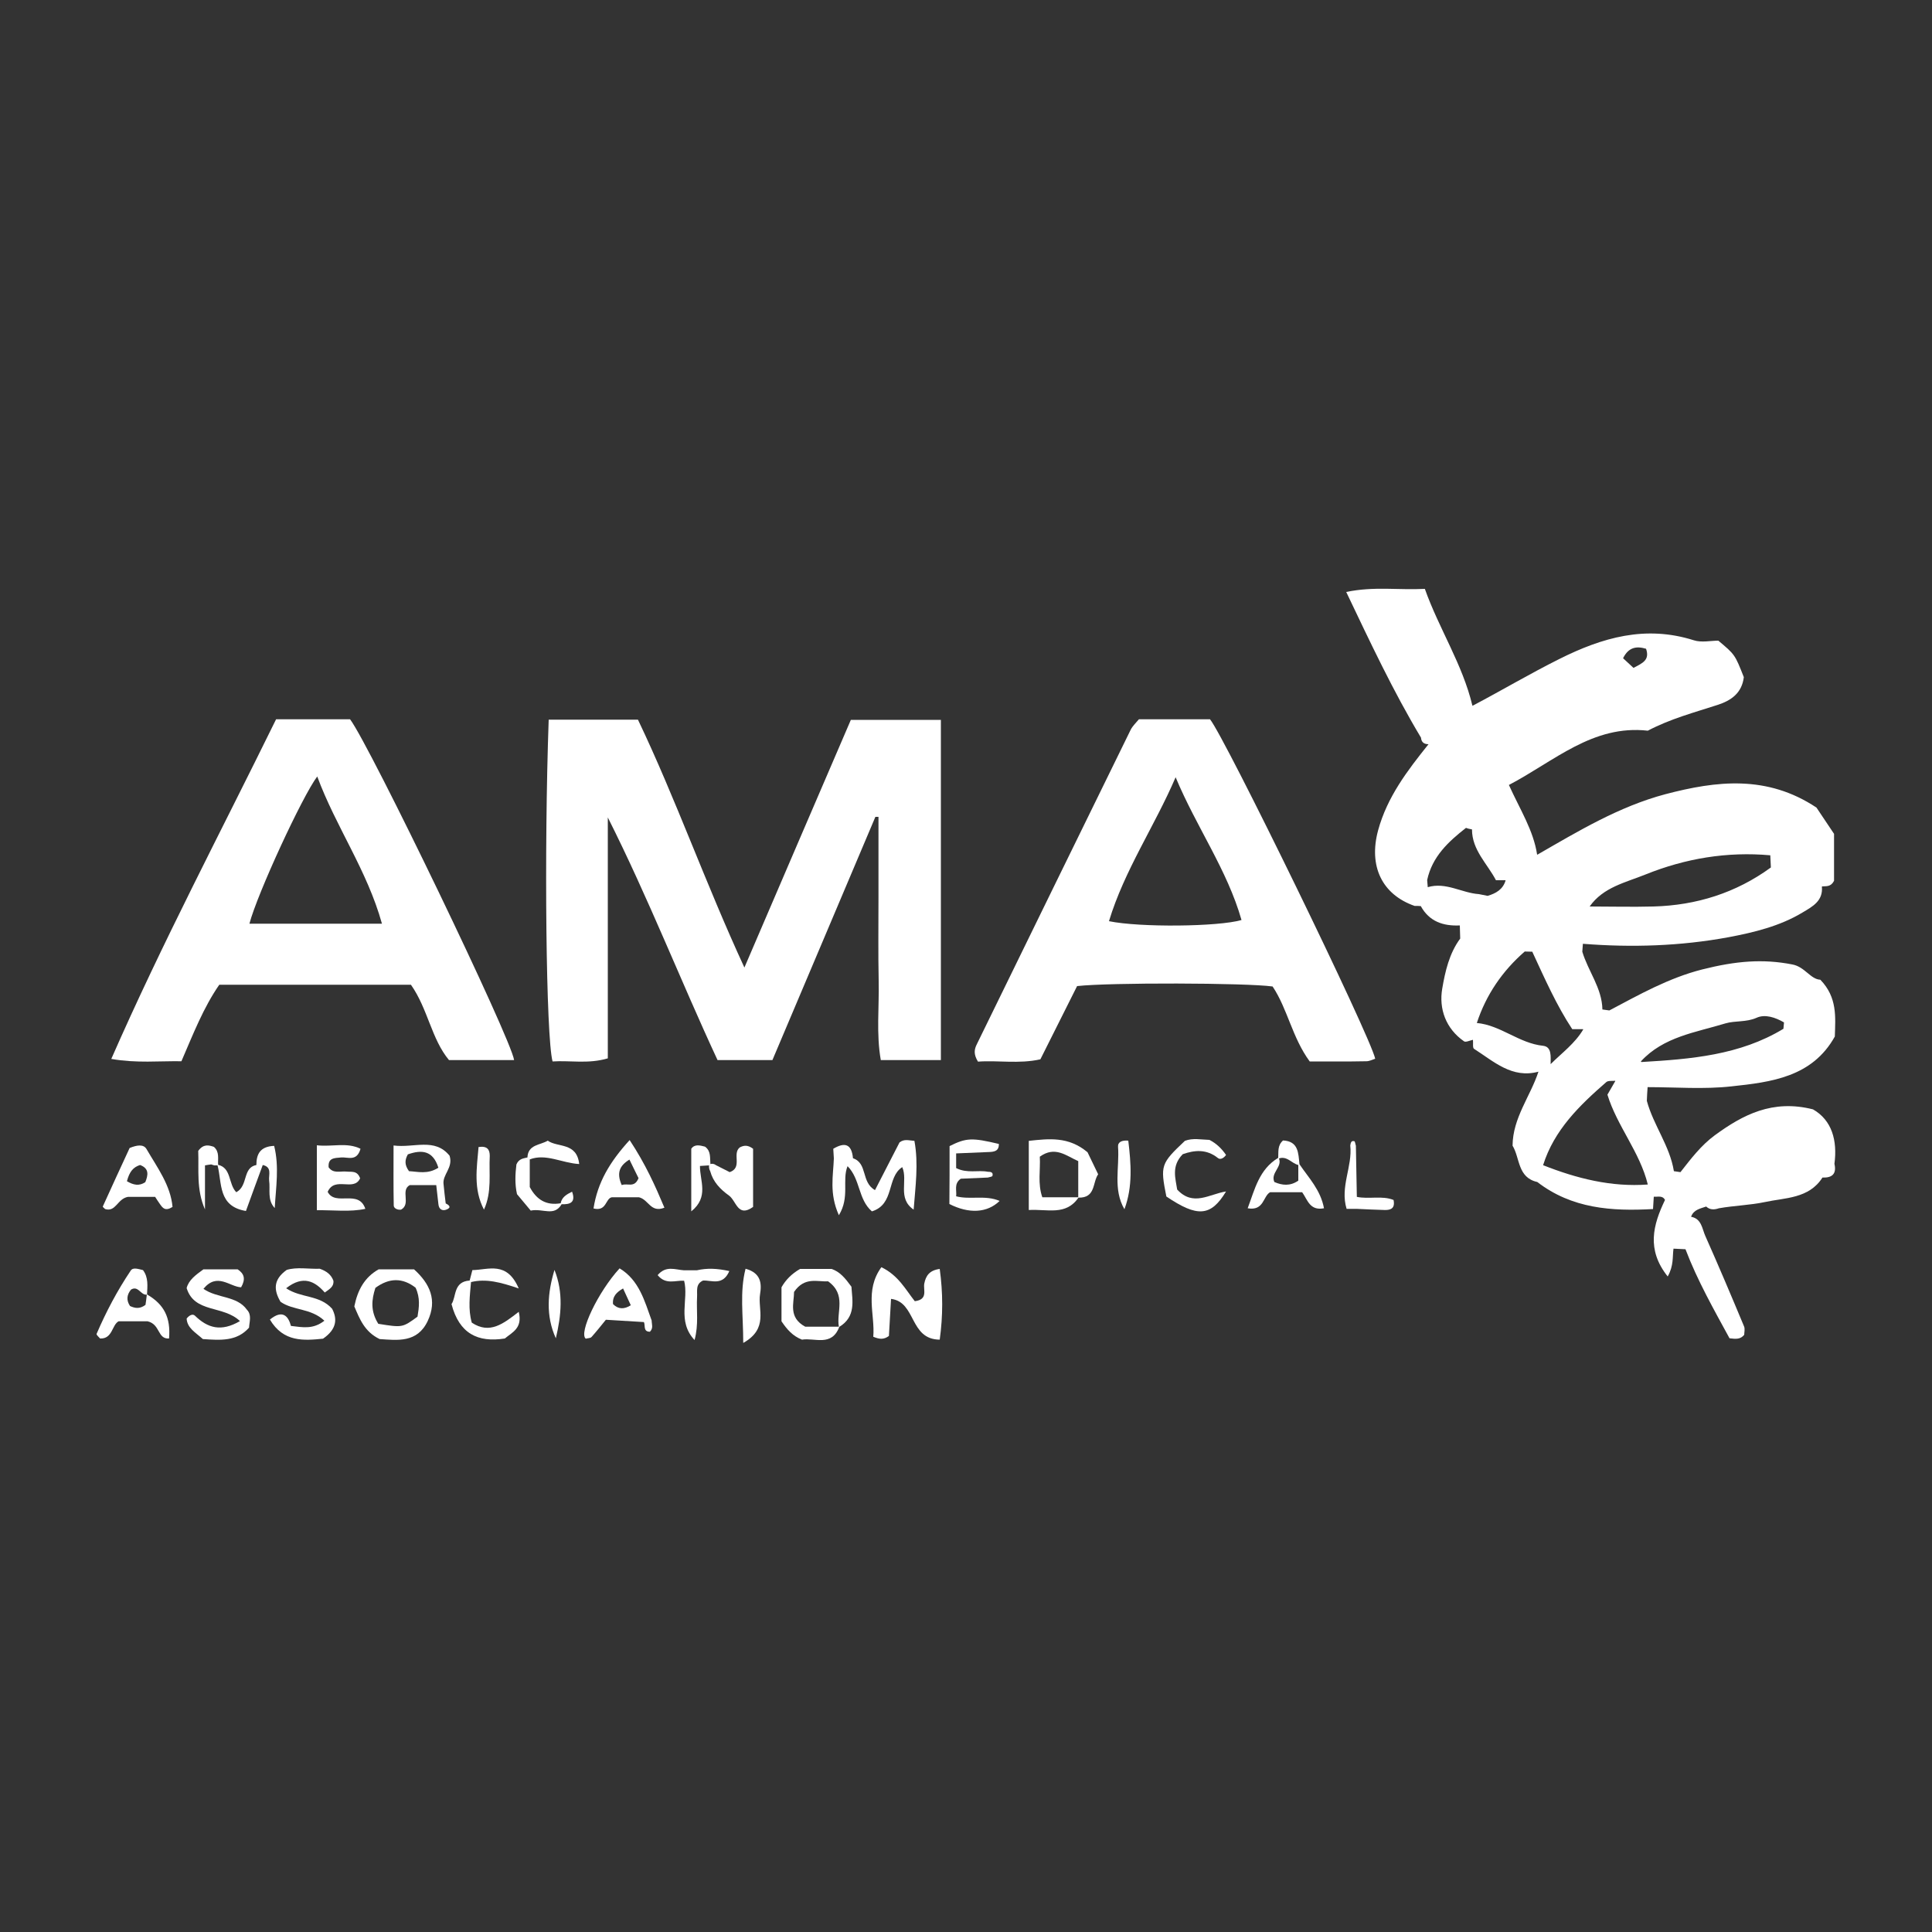 <?xml version="1.0" encoding="utf-8"?>
<!-- Generator: Adobe Illustrator 23.0.2, SVG Export Plug-In . SVG Version: 6.00 Build 0)  -->
<svg version="1.1" id="Layer_1" xmlns="http://www.w3.org/2000/svg" xmlns:xlink="http://www.w3.org/1999/xlink" x="0px" y="0px"
	 width="100px" height="100px" viewBox="0 0 100 100" style="enable-background:new 0 0 100 100;" xml:space="preserve">
<rect x="0" y="0" width="100" height="100" fill="#333333" stroke="none"/>
<g>
	<path style="fill:#FFFFFF;" d="M45.47,42.28c0,1.38,0,2.76,0,4.14c0,1.45-0.02,2.9,0.01,4.35c0.03,1.37-0.13,2.75,0.11,4.1
		c1.09,0,2.07,0,3.11,0c0-5.9,0-11.72,0-17.61c-1.56,0-3.04,0-4.66,0c-1.81,4.2-3.62,8.42-5.51,12.82
		c-2.02-4.37-3.56-8.75-5.51-12.83c-1.64,0-3.07,0-4.62,0c-0.24,6.75-0.14,16.4,0.2,17.69c0.91-0.06,1.85,0.14,2.86-0.16
		c0-4.19,0-8.33,0-12.47c2.1,4.17,3.78,8.48,5.68,12.56c1.07,0,1.95,0,2.84,0c1.79-4.23,3.56-8.41,5.33-12.59
		C45.35,42.28,45.41,42.28,45.47,42.28z"/>
	<path style="fill:#FFFFFF;" d="M21.27,50.97c0.88,1.25,1.06,2.81,1.97,3.9c1.16,0,2.26,0,3.37,0c-0.15-1.11-7.45-16.25-8.49-17.64
		c-1.19,0-2.41,0-3.83,0c-2.87,5.85-5.89,11.56-8.53,17.58c1.33,0.23,2.48,0.1,3.63,0.12c0.61-1.41,1.14-2.78,1.96-3.96
		C14.72,50.97,17.99,50.97,21.27,50.97z M16.42,40.19c0.96,2.6,2.58,4.85,3.35,7.62c-2.33,0-4.53,0-6.86,0
		C13.32,46.25,15.65,41.21,16.42,40.19z"/>
	<path style="fill:#FFFFFF;" d="M71.18,54.8c-0.25-1.18-7.77-16.61-8.55-17.57c-1.22,0-2.44,0-3.68,0
		c-0.15,0.18-0.32,0.34-0.42,0.53c-2.66,5.43-5.32,10.86-7.97,16.29c-0.13,0.26-0.18,0.51,0.06,0.9c1.02-0.08,2.11,0.13,3.23-0.12
		c0.65-1.29,1.29-2.57,1.9-3.79c1.65-0.19,8.76-0.17,10.12,0.02c0.78,1.17,1.01,2.64,1.92,3.88c0.93,0,1.93,0.01,2.93-0.01
		C70.88,54.93,71.03,54.85,71.18,54.8z M57.4,47.68c0.8-2.64,2.36-4.91,3.45-7.45c1.07,2.57,2.67,4.79,3.41,7.39
		C63.06,47.97,58.99,48.01,57.4,47.68z"/>
	<path style="fill:#FFFFFF;" d="M93.84,57.42c-2.09-0.53-3.63,0.28-5.08,1.34c-0.71,0.52-1.24,1.22-1.78,1.91
		c-0.11-0.02-0.23-0.03-0.34-0.05c-0.21-1.31-1.06-2.38-1.4-3.64c0.01-0.24,0.02-0.47,0.04-0.71c1.45,0,2.91,0.12,4.34-0.04
		c2.06-0.22,4.18-0.48,5.35-2.58c0.03-1,0.14-2.02-0.75-2.94c-0.51-0.02-0.8-0.67-1.45-0.79c-1.53-0.3-2.93-0.18-4.67,0.26
		c-1.73,0.44-3.25,1.3-4.8,2.12c-0.12-0.02-0.24-0.03-0.36-0.05c-0.02-1.11-0.74-1.98-1.04-2.99c0.01-0.14,0.02-0.27,0.03-0.41
		c2.53,0.2,5.05,0.12,7.54-0.34c1.32-0.25,2.65-0.57,3.83-1.28c0.52-0.31,1.07-0.6,1-1.34c0,0,0,0,0.01,0c0,0,0-0.01,0-0.01
		c0.21-0.02,0.45,0.04,0.62-0.29c0-0.73,0-1.56,0-2.43c-0.31-0.46-0.64-0.96-0.91-1.36c-2.56-1.7-5.17-1.39-7.83-0.69
		c-2.4,0.64-4.5,1.91-6.62,3.13c0,0,0,0,0-0.01c0,0-0.01,0-0.01,0c-0.19-1.25-0.88-2.32-1.46-3.6c2.35-1.23,4.34-3.13,7.19-2.81
		c1.18-0.62,2.4-0.94,3.6-1.33c0.72-0.23,1.27-0.62,1.37-1.44c-0.46-1.17-0.46-1.17-1.32-1.89c-0.39,0-0.87,0.11-1.27-0.02
		c-2.49-0.79-4.73-0.15-6.98,0.98c-1.52,0.76-2.97,1.62-4.47,2.41c0,0,0,0,0-0.01c-0.01,0-0.01,0-0.01,0
		c-0.51-2.14-1.73-3.98-2.46-6.04c-1.37,0.07-2.63-0.14-4.07,0.16c1.25,2.62,2.43,5.14,3.87,7.54c0.02,0.24,0.16,0.34,0.39,0.34
		c-1.09,1.36-2.14,2.73-2.61,4.46c-0.5,1.85,0.2,3.32,1.89,3.91l0.16,0l0.16,0.01c0.44,0.8,1.16,1.04,2.02,1
		c0.01,0.23,0.01,0.46,0.02,0.68c-0.57,0.77-0.78,1.71-0.93,2.59c-0.18,1.04,0.18,2.07,1.13,2.73c0.09,0.06,0.31-0.05,0.46-0.08
		c0.02,0.16-0.03,0.42,0.06,0.47c1.02,0.65,1.96,1.55,3.33,1.18c-0.42,1.28-1.33,2.39-1.34,3.83c0.39,0.64,0.25,1.65,1.28,1.88
		c1.79,1.38,3.85,1.52,5.99,1.4c0.02-0.31,0.03-0.48,0.04-0.64c0,0,0.01,0,0.01,0c0,0,0,0,0,0c0.2,0.02,0.44-0.08,0.57,0.17
		c-0.62,1.29-0.97,2.57,0.14,3.96c0.32-0.57,0.24-1.02,0.3-1.44c0.21,0.01,0.41,0.02,0.62,0.03c0.62,1.63,1.48,3.14,2.28,4.61
		c0.34,0.04,0.56,0.06,0.76-0.18c0-0.12,0.05-0.31-0.01-0.44c-0.65-1.56-1.31-3.12-2-4.67c-0.17-0.37-0.19-0.9-0.74-1
		c0.13-0.37,0.47-0.42,0.78-0.53c0.2,0.18,0.42,0.17,0.66,0.09c0.79-0.14,1.61-0.16,2.37-0.32c1.05-0.23,2.29-0.17,2.99-1.27
		c0.5,0.02,0.74-0.19,0.62-0.71C95.11,59.03,94.82,57.98,93.84,57.42z M85.2,33.58c0.2,0.59-0.18,0.74-0.65,0.99
		c-0.22-0.2-0.38-0.35-0.54-0.5C84.29,33.5,84.7,33.43,85.2,33.58z M89.31,52.97c0.51-0.15,1.07-0.05,1.61-0.29
		c0.44-0.2,0.97-0.02,1.42,0.24c-0.01,0.11-0.02,0.22-0.03,0.33c-2.26,1.37-4.8,1.57-7.35,1.72l-0.03-0.03
		C86.1,53.66,87.77,53.44,89.31,52.97z M85.18,45.26c2.06-0.83,4.22-1.19,6.45-0.99c0.01,0.21,0.02,0.42,0.03,0.63
		c-1.81,1.32-3.86,1.96-6.08,2.02c-1.1,0.03-2.2,0-3.3,0c0,0,0,0,0,0c0,0,0,0,0,0C82.98,45.92,84.14,45.68,85.18,45.26z M73.9,45.92
		c-0.01-0.12-0.02-0.25-0.03-0.37c0.26-1.21,1.09-1.98,2.01-2.7c0.1,0.04,0.2,0.06,0.31,0.08c0,1.07,0.79,1.77,1.24,2.63
		c0.17,0,0.33,0,0.49,0c0-0.1,0.03-0.19,0.08-0.24c-0.05,0.05-0.08,0.14-0.08,0.24h0c0,0.01,0,0.01,0,0.01l0,0c0,0,0.01,0,0.01,0
		c-0.14,0.47-0.5,0.67-0.93,0.8c-0.15-0.03-0.3-0.06-0.45-0.09C75.66,46.22,74.84,45.64,73.9,45.92z M79.87,54.13
		c-1.25-0.13-2.2-1.07-3.43-1.18c0.48-1.46,1.32-2.69,2.48-3.7c0.13,0,0.26,0.01,0.39,0.01c0.64,1.38,1.25,2.77,2.07,4.01
		c0.23,0,0.4,0,0.56,0c0,0,0,0.01,0,0.01c0,0,0,0,0.01,0c-0.43,0.73-1.11,1.22-1.69,1.8C80.26,54.7,80.33,54.18,79.87,54.13z
		 M79.87,60.31c0.57-1.82,1.88-3.09,3.27-4.3c0.1-0.09,0.31-0.05,0.47-0.07c0,0.01-0.01,0.01-0.01,0.02c0.01,0,0.01-0.01,0.01-0.01
		c-0.13,0.22-0.26,0.45-0.41,0.71c0.5,1.63,1.68,2.97,2.09,4.65c0,0,0,0,0,0c0,0,0,0,0,0C83.4,61.45,81.62,61,79.87,60.31z"/>
	<path style="fill:#FFFFFF;" d="M47.84,66.44c-0.06,0.33,0.21,0.82-0.49,0.91c-0.47-0.59-0.85-1.34-1.73-1.76
		c-0.88,1.21-0.32,2.46-0.42,3.6c0.32,0.13,0.53,0.16,0.81-0.04c0.04-0.64,0.08-1.35,0.11-1.92c1.31,0.16,0.94,2.1,2.52,2.11
		c0.17-1.24,0.17-2.42,0-3.66C48.11,65.75,47.92,66.03,47.84,66.44z"/>
	<path style="fill:#FFFFFF;" d="M47.29,62.61c0.09-1.19,0.26-2.37,0.04-3.56c-0.3-0.02-0.52-0.11-0.77,0.08
		c-0.41,0.79-0.84,1.63-1.27,2.47c-0.73-0.41-0.37-1.39-1.14-1.65c-0.07-0.75-0.43-0.84-1.02-0.49c0.01,0.2,0.02,0.35,0.03,0.5
		c-0.03,0.89-0.25,1.8,0.26,2.94c0.58-0.95,0.15-1.81,0.45-2.54c0.67,0.68,0.54,1.72,1.26,2.34c1.19-0.37,0.75-1.76,1.57-2.29
		C47.01,61.11,46.43,62.02,47.29,62.61z"/>
	<path style="fill:#FFFFFF;" d="M14.81,66.68c0.89-0.7,1.5-0.35,2,0.22c0.27-0.19,0.47-0.31,0.45-0.6
		c-0.11-0.32-0.36-0.51-0.71-0.63c-0.58,0.02-1.19-0.1-1.71,0.06c-0.7,0.5-0.68,1.04-0.32,1.65c0.65,0.46,1.57,0.32,2.27,0.98
		c-0.59,0.46-1.12,0.34-1.73,0.27c-0.14-0.52-0.44-0.86-1.09-0.33c0.7,1.18,1.76,1.09,2.75,0.99c0.74-0.51,0.73-1.05,0.47-1.55
		C16.53,67.01,15.59,67.2,14.81,66.68z"/>
	<path style="fill:#FFFFFF;" d="M21.43,65.7c-0.61,0-1.22,0-1.83,0c-0.73,0.41-1.09,1.07-1.26,1.92c0.27,0.63,0.52,1.31,1.31,1.69
		c0.92,0.06,1.95,0.21,2.49-0.94C22.64,67.3,22.26,66.45,21.43,65.7z M21.61,68.15c-0.78,0.57-0.78,0.57-2.03,0.37
		c-0.41-0.66-0.35-1.24-0.15-1.86c0.72-0.53,1.41-0.53,2.08-0.01C21.76,67.18,21.69,67.67,21.61,68.15z"/>
	<path style="fill:#FFFFFF;" d="M10.53,66.71c0.71-0.87,1.37-0.1,1.95-0.08c0.24-0.42,0.17-0.7-0.18-0.93c-0.58,0-1.19,0-1.77,0
		c-0.4,0.29-0.76,0.55-0.87,0.97c0.4,1.31,1.9,0.88,2.76,1.71c-0.98,0.57-1.67,0.36-2.33-0.28c-0.12-0.12-0.31-0.01-0.43,0.15
		c0.03,0.49,0.45,0.71,0.84,1.06c0.91,0.06,1.75,0.13,2.39-0.59c0.02-0.32,0.15-0.66-0.11-0.93C12.26,67.06,11.25,67.21,10.53,66.71
		z"/>
	<path style="fill:#FFFFFF;" d="M53.25,59.05c0,1.24,0,2.37,0,3.58c0.96-0.06,1.92,0.31,2.57-0.64c0.9,0.02,0.72-0.78,1.02-1.21
		c-0.22-0.46-0.41-0.85-0.55-1.14C55.3,58.81,54.29,58.94,53.25,59.05z M53.95,61.97c-0.25-0.71-0.09-1.42-0.13-2.1
		c0.79-0.57,1.36-0.05,1.99,0.23c0,0.67,0,1.27,0,1.87C55.21,61.97,54.61,61.97,53.95,61.97z"/>
	<path style="fill:#FFFFFF;" d="M43.04,65.68c-0.56,0-1.12,0-1.63,0c-0.43,0.25-0.74,0.56-0.96,0.95c0,0.61,0,1.21,0,1.76
		c0.29,0.43,0.58,0.76,1.06,0.95c0.65-0.11,1.54,0.38,1.93-0.66c0.87-0.53,0.68-1.35,0.63-2.08C43.75,66.16,43.47,65.82,43.04,65.68
		z M43.42,68.67c-0.59,0-1.19,0-1.74,0c-0.89-0.48-0.58-1.22-0.58-1.8c0.55-0.81,1.23-0.51,1.76-0.55
		C43.83,67.01,43.28,67.91,43.42,68.67z"/>
	<path style="fill:#FFFFFF;" d="M7.61,67c0.02-0.43,0.08-0.88-0.21-1.26c-0.22-0.05-0.51-0.16-0.63,0.02
		C6.07,66.8,5.49,67.9,5,69.04c-0.02,0.05,0.11,0.16,0.18,0.24c0.65,0.03,0.61-0.71,0.96-0.89c0.62,0,1.17,0,1.5,0
		c0.67,0.16,0.5,0.93,1.11,0.89C8.84,68.2,8.5,67.52,7.61,67z M6.73,67.6c-0.2-0.3-0.17-0.58,0.05-0.85c0.38-0.23,0.5,0.3,0.82,0.26
		c-0.02,0.2-0.05,0.39-0.07,0.53C7.22,67.77,6.98,67.71,6.73,67.6z"/>
	<path style="fill:#FFFFFF;" d="M6.71,59.42c-0.44,0.95-0.92,1.99-1.39,3.03c-0.01,0.02,0.07,0.08,0.12,0.13
		c0.56,0.17,0.63-0.53,1.18-0.63c0.38,0,0.88,0,1.41,0c0.08,0.13,0.17,0.26,0.26,0.39c0.13,0.18,0.26,0.37,0.64,0.13
		c-0.1-1.12-0.79-2.04-1.35-3C7.43,59.22,7.1,59.26,6.71,59.42z M7.52,61.19c-0.32,0.21-0.61,0.15-0.95-0.05
		c0.13-0.5,0.33-0.73,0.68-0.84C7.73,60.48,7.67,60.82,7.52,61.19z"/>
	<path style="fill:#FFFFFF;" d="M31.67,61.97c0.53,0,1.02,0,1.4,0c0.51,0.12,0.6,0.82,1.32,0.54c-0.48-1.14-0.97-2.24-1.8-3.5
		c-1.03,1.13-1.66,2.19-1.87,3.54C31.41,62.72,31.33,62.03,31.67,61.97z M32.58,60.02c0.16,0.34,0.33,0.67,0.47,0.96
		c-0.21,0.53-0.57,0.24-0.87,0.36C31.9,60.71,32.07,60.33,32.58,60.02z"/>
	<path style="fill:#FFFFFF;" d="M32.07,65.65c-1.12,1.22-2.13,3.36-1.75,3.64c0.1-0.03,0.24-0.02,0.3-0.09
		c0.25-0.28,0.48-0.57,0.74-0.89c0.65,0.04,1.31,0.08,1.97,0.12c0.08,0.18-0.05,0.5,0.31,0.5c0.19-0.19,0.09-0.39,0.09-0.58
		C33.36,67.33,33.08,66.26,32.07,65.65z M31.73,67.5c-0.04-0.4,0.19-0.62,0.52-0.81c0.13,0.29,0.27,0.58,0.4,0.87
		C32.3,67.78,32,67.77,31.73,67.5z"/>
	<path style="fill:#FFFFFF;" d="M16.96,61.69c0.37-0.83,1.35,0.01,1.68-0.7c-0.15-0.42-0.45-0.32-0.71-0.35
		c-0.32-0.03-0.68,0.12-0.92-0.22c-0.04-0.49,0.29-0.48,0.65-0.51c0.34-0.03,0.81,0.23,1-0.45c-0.71-0.35-1.45-0.09-2.26-0.18
		c0,1.24,0,2.27,0,3.36c0.9-0.01,1.7,0.1,2.51-0.07C18.56,61.53,17.36,62.46,16.96,61.69z"/>
	<path style="fill:#FFFFFF;" d="M23.27,59.82c-0.77-0.95-1.84-0.39-2.9-0.53c0,1.14-0.01,2.13,0.01,3.11c0,0.14,0.2,0.24,0.38,0.21
		c0.53-0.29-0.05-1,0.45-1.27c0.49,0,0.93,0,1.37,0c0.04,0.32,0.07,0.65,0.11,0.97c0.02,0.29,0.21,0.39,0.44,0.29
		c0.25-0.11,0.11-0.23-0.06-0.31c-0.04-0.33-0.08-0.65-0.11-0.98C22.88,60.8,23.47,60.45,23.27,59.82z M21.17,60.62
		c-0.24-0.33-0.22-0.58-0.06-0.87c0.71-0.25,1.3-0.21,1.58,0.69C22.13,60.8,21.62,60.64,21.17,60.62z"/>
	<path style="fill:#FFFFFF;" d="M63.04,59.94c0.12,0.1,0.3,0.01,0.42-0.16c-0.22-0.32-0.49-0.59-0.86-0.78
		c-0.42-0.01-0.86-0.11-1.27,0.05c-1.25,1.18-1.28,1.27-0.96,2.88c1.6,1.08,2.3,1.05,3.09-0.26c-0.86,0.13-1.7,0.8-2.53-0.1
		c-0.08-0.56-0.32-1.21,0.29-1.83C61.82,59.53,62.44,59.46,63.04,59.94z"/>
	<path style="fill:#FFFFFF;" d="M38.98,62.47c0-1.02,0-2.05,0-3.01c-0.28-0.21-0.48-0.18-0.69-0.07c-0.41,0.33,0.16,1.04-0.52,1.28
		c-0.23-0.12-0.47-0.24-0.71-0.36c-0.09-0.07-0.19-0.09-0.29-0.06c-0.03-0.32,0.04-0.67-0.28-0.9c-0.27-0.07-0.54-0.14-0.71,0.11
		c0,1.06,0,2.08,0,3.24c0.93-0.75,0.44-1.58,0.45-2.35c0.16-0.01,0.31-0.02,0.47-0.03c-0.01,0.11,0.01,0.21,0.06,0.3
		c0.15,0.55,0.51,0.93,0.97,1.26C38.12,62.16,38.18,63.04,38.98,62.47z"/>
	<path style="fill:#FFFFFF;" d="M24.42,68.46c-0.2-0.69-0.1-1.4-0.04-2.1c0.78-0.19,1.53,0.01,2.47,0.33
		c-0.62-1.44-1.57-0.96-2.4-0.95c-0.06,0.23-0.1,0.39-0.14,0.54c-0.86,0.06-0.68,0.84-0.94,1.22c0.4,1.53,1.36,2,2.76,1.78
		c0.38-0.32,0.93-0.53,0.72-1.38C26.06,68.51,25.35,69.08,24.42,68.46z"/>
	<path style="fill:#FFFFFF;" d="M38.59,65.67c-0.31,1.22-0.12,2.38-0.12,3.84c1.33-0.75,0.74-1.74,0.87-2.52
		C39.43,66.45,39.4,65.89,38.59,65.67z"/>
	<path style="fill:#FFFFFF;" d="M57.87,59.36c0.08,1.08-0.27,2.2,0.33,3.23c0.44-1.18,0.34-2.37,0.2-3.55
		C58.07,59.01,57.85,59.11,57.87,59.36z"/>
	<path style="fill:#FFFFFF;" d="M28.77,69.27c0.28-1.18,0.4-2.36-0.07-3.54C28.34,66.92,28.24,68.1,28.77,69.27z"/>
	<path style="fill:#FFFFFF;" d="M24.77,59.37c-0.09,1.08-0.28,2.17,0.28,3.24c0.42-0.92,0.25-1.86,0.3-2.78
		C25.35,59.51,25.23,59.3,24.77,59.37z"/>
	<path style="fill:#FFFFFF;" d="M29.98,60.25c-0.13-1.14-1.11-0.84-1.63-1.21c-0.39,0.24-1.02,0.19-1.05,0.87
		c-0.21,0.05-0.44,0.06-0.57,0.36c-0.06,0.48-0.09,1.01,0.03,1.54c0.26,0.31,0.5,0.6,0.71,0.85c0.63-0.13,1.21,0.33,1.6-0.33
		c0.45,0.02,0.74-0.1,0.54-0.65c-0.3,0.15-0.53,0.29-0.59,0.6c-0.74,0.13-1.25-0.18-1.6-0.84c0-0.47,0-0.95,0-1.43
		C28.26,59.69,29.08,60.2,29.98,60.25z"/>
	<path style="fill:#FFFFFF;" d="M49.49,61.92c0.04-0.3-0.13-0.65,0.24-0.91c0.45-0.02,0.93-0.04,1.4-0.06
		c0.09-0.03,0.23-0.04,0.24-0.09c0.05-0.19-0.1-0.21-0.24-0.21c-0.51-0.1-1.06,0.1-1.64-0.19c0-0.24,0-0.5,0-0.76
		c0.55-0.02,1.11-0.05,1.66-0.07c0.29-0.01,0.56-0.03,0.55-0.42c-1.39-0.33-1.68-0.32-2.55,0.11c0,1,0,2-0.01,3
		c1.01,0.51,1.95,0.47,2.6-0.16C51,61.84,50.22,62.11,49.49,61.92z"/>
	<path style="fill:#FFFFFF;" d="M14.22,62.53c0.06-1.07,0.24-2.14-0.03-3.22c-0.72,0.03-0.92,0.42-0.92,0.99
		c-0.73,0.14-0.41,1.07-1.04,1.41c-0.42-0.43-0.24-1.25-0.94-1.42c-0.02-0.32,0.08-0.67-0.22-0.93c-0.27-0.09-0.54-0.16-0.81,0.21
		c0.04,0.95-0.11,1.99,0.35,3.03c0-0.76,0-1.52,0-2.28c0.11-0.02,0.22-0.04,0.32-0.05l0.16,0.05l0.17,0
		c0.24,0.91,0.01,2.12,1.47,2.36c0.31-0.86,0.59-1.62,0.87-2.38c0.49,0.11,0.3,0.5,0.33,0.8C14,61.58,13.82,62.1,14.22,62.53z"/>
	<path style="fill:#FFFFFF;" d="M70.23,61.95c-0.02-0.88-0.03-1.77-0.05-2.65c-0.03-0.08-0.04-0.22-0.08-0.23
		c-0.17-0.05-0.19,0.1-0.21,0.22c0.12,1.09-0.54,2.14-0.19,3.28c0.2,0,0.36,0,0.52,0c0.49,0.02,0.98,0.05,1.47,0.06
		c0.29,0,0.53-0.08,0.44-0.52C71.53,61.87,70.86,62.08,70.23,61.95z"/>
	<path style="fill:#FFFFFF;" d="M66.41,59.03c-0.3,0.26-0.23,0.6-0.25,0.9c-0.99,0.6-1.21,1.62-1.58,2.61
		c0.85,0.15,0.79-0.63,1.16-0.83c0.58,0,1.13,0,1.66,0c0.28,0.39,0.39,0.97,1.13,0.83c-0.18-0.96-0.8-1.58-1.27-2.28
		C67.2,59.68,67.21,59.07,66.41,59.03z M67.2,61.11c-0.42,0.29-0.83,0.25-1.24,0.07c-0.21-0.47,0.42-0.77,0.24-1.22
		c0.42-0.14,0.66,0.26,1,0.34C67.2,60.58,67.2,60.85,67.2,61.11z"/>
	<path style="fill:#FFFFFF;" d="M36.07,65.75c-0.22,0-0.45,0-0.67,0c-0.45-0.03-0.93-0.26-1.36,0.25c0.42,0.52,0.93,0.26,1.37,0.29
		c0.25,0.97-0.38,2.09,0.54,3.07c0.22-0.81,0.09-1.52,0.13-2.22c0.02-0.32-0.09-0.68,0.31-0.86c0.45-0.02,1.02,0.29,1.36-0.49
		C37.11,65.65,36.6,65.63,36.07,65.75z"/>
</g>
</svg>
